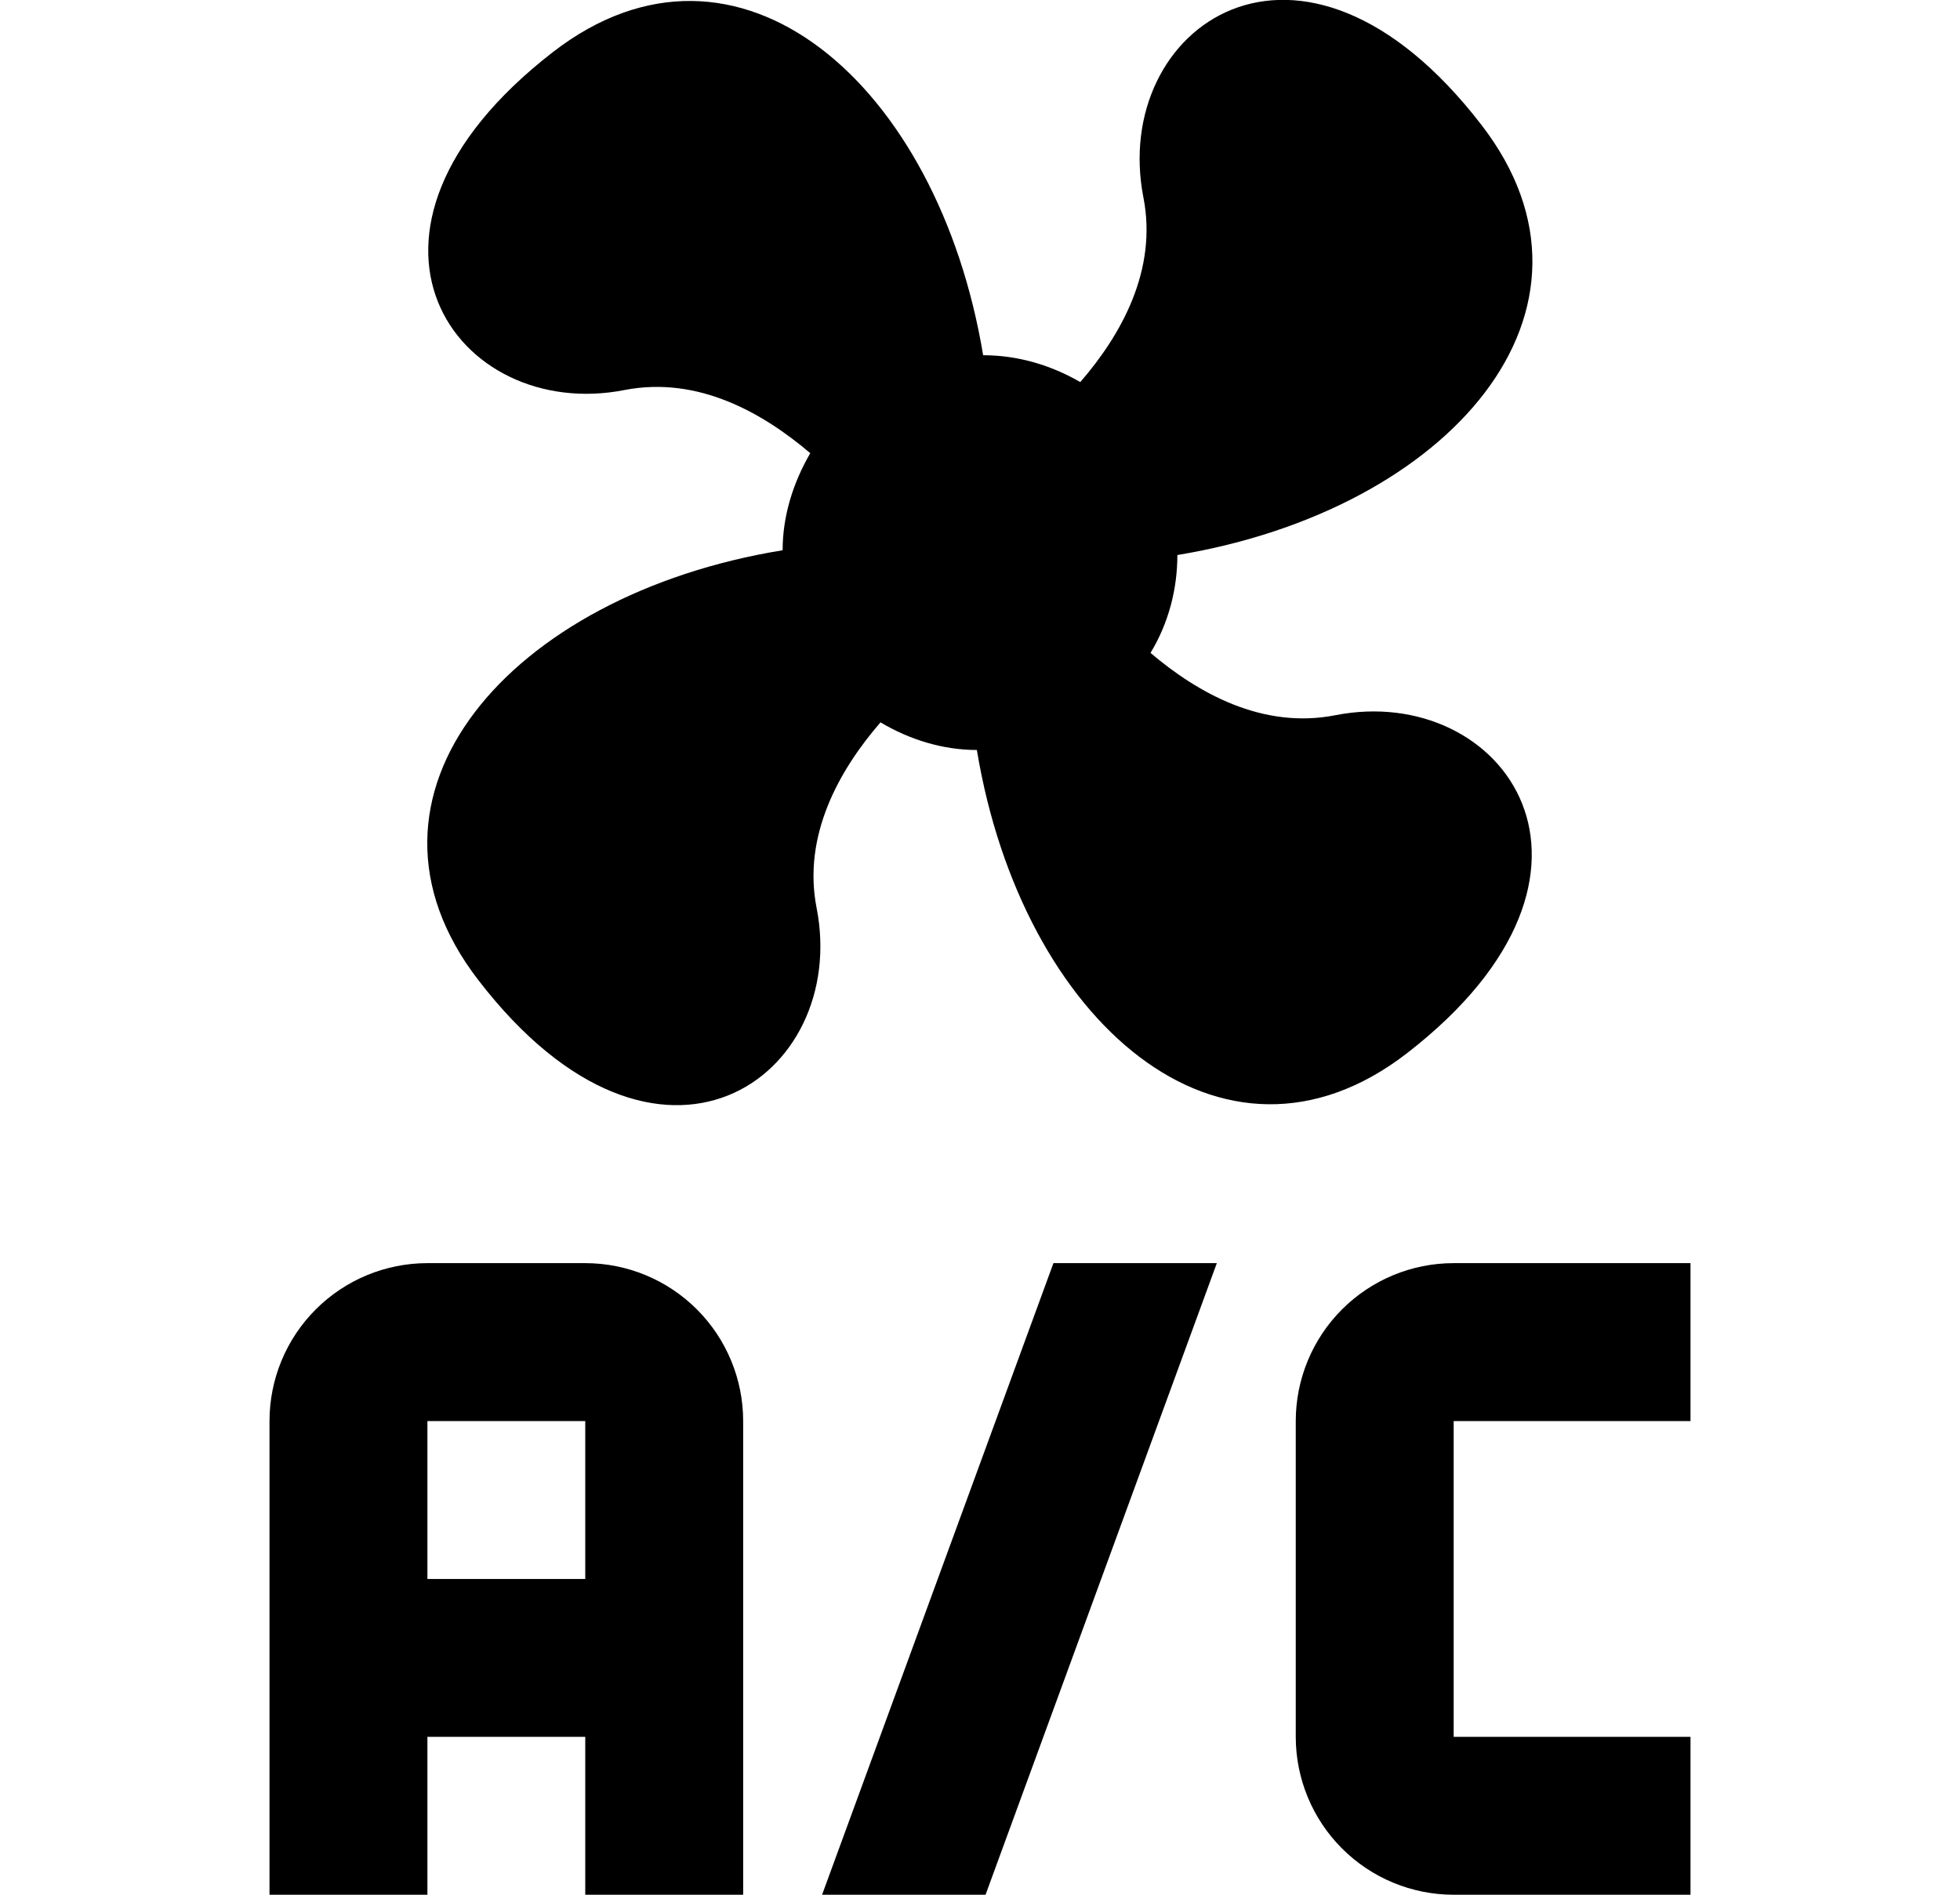 <svg width="30" height="29" viewBox="0 0 30 29" fill="none" xmlns="http://www.w3.org/2000/svg">
<g clip-path="url(#clip0_6_46)">
<path d="M8.463 0.797C11.29 -1.39 14.36 1.281 15.048 5.437C15.568 5.437 16.075 5.582 16.535 5.848C17.163 5.123 17.719 4.132 17.501 3.021C16.994 0.423 19.906 -1.68 22.673 1.909C24.86 4.737 22.19 7.806 18.021 8.495C18.021 9.014 17.888 9.534 17.61 9.993C18.335 10.609 19.326 11.165 20.438 10.947C23.011 10.44 25.126 13.34 21.537 16.119C18.71 18.306 15.64 15.636 14.952 11.479C14.432 11.479 13.925 11.322 13.477 11.056C12.849 11.781 12.281 12.784 12.499 13.896C13.006 16.482 10.094 18.596 7.327 15.008C5.128 12.168 7.81 9.099 11.979 8.422C11.979 7.902 12.136 7.395 12.402 6.936C11.677 6.32 10.686 5.752 9.562 5.969C6.989 6.477 4.874 3.577 8.463 0.797ZM6.542 19.333H8.958C9.599 19.333 10.214 19.588 10.667 20.041C11.12 20.494 11.375 21.109 11.375 21.75V29H8.958V26.583H6.542V29H4.125V21.75C4.125 21.109 4.38 20.494 4.833 20.041C5.286 19.588 5.901 19.333 6.542 19.333ZM6.542 21.75V24.167H8.958V21.75H6.542ZM16.124 19.333H18.625L15.085 29H12.583L16.124 19.333ZM22.25 19.333H25.875V21.75H22.25V26.583H25.875V29H22.25C21.609 29 20.994 28.745 20.541 28.292C20.088 27.839 19.833 27.224 19.833 26.583V21.75C19.833 21.109 20.088 20.494 20.541 20.041C20.994 19.588 21.609 19.333 22.25 19.333Z" fill="black"/>
</g>
<defs>
<clipPath id="clip0_6_46">
<rect width="29" height="29" fill="white" transform="translate(0.5)"/>
</clipPath>
</defs>
</svg>
